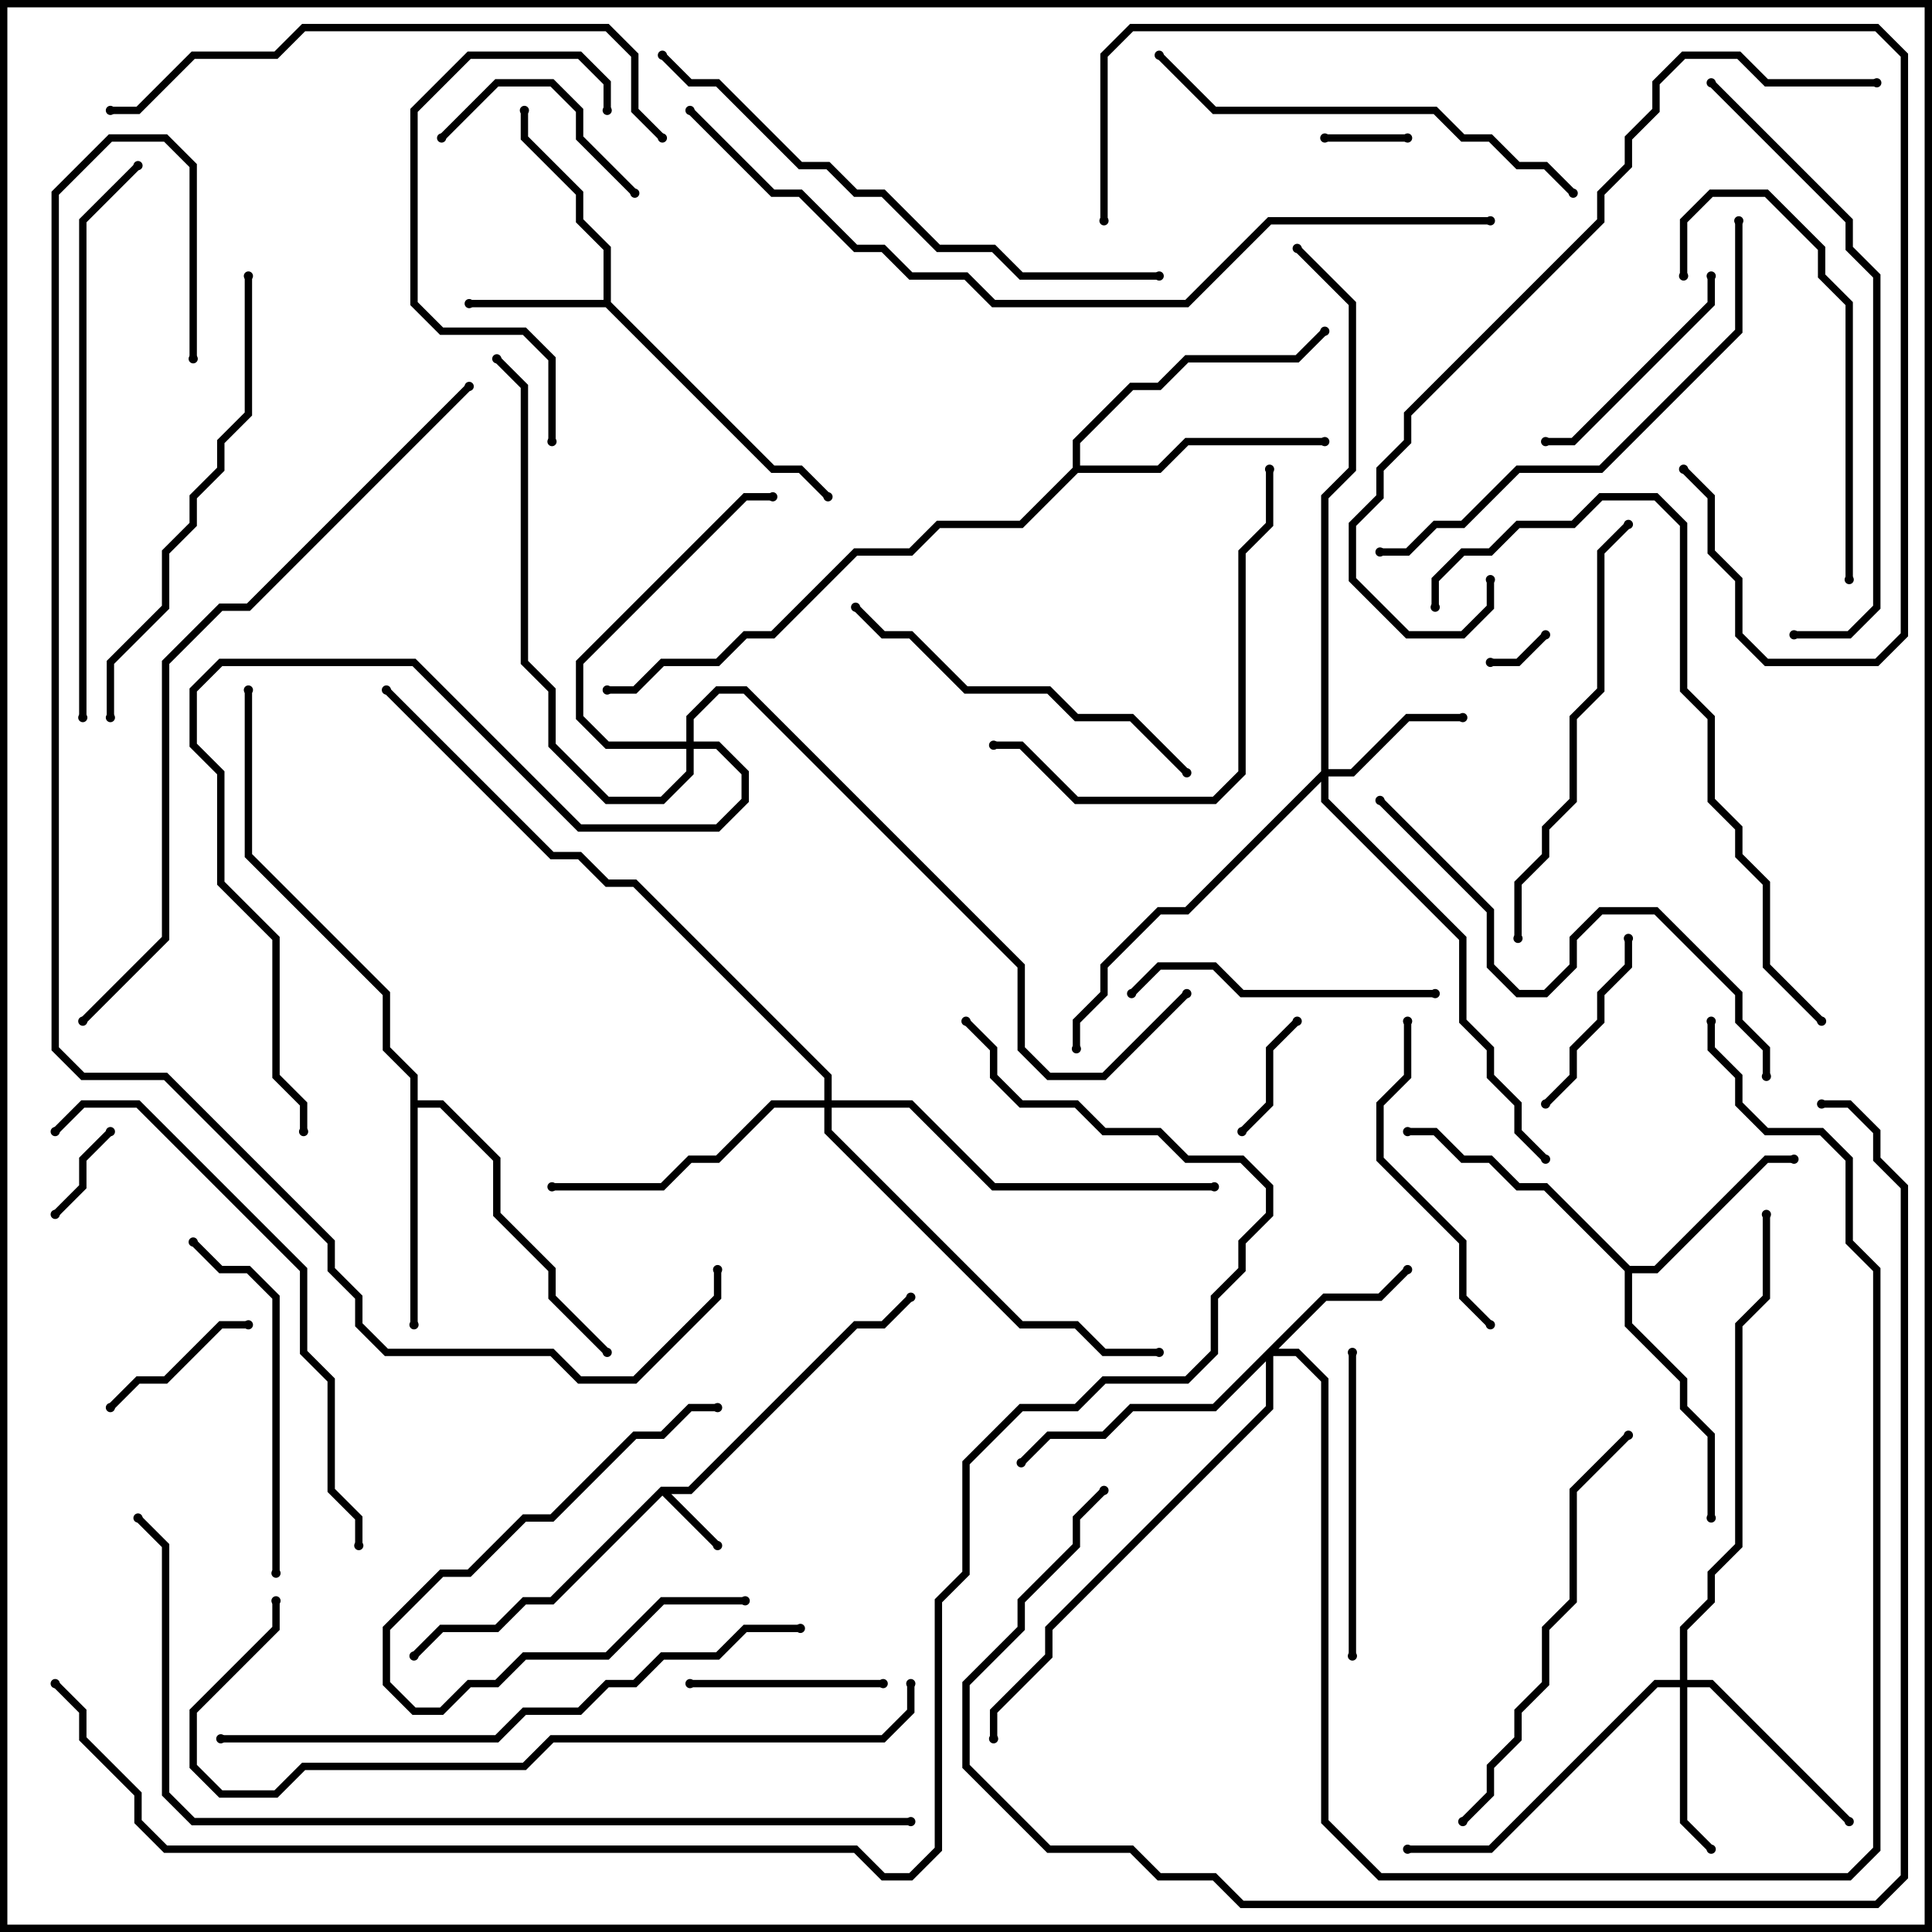 <svg version="1.1" width="105" height="105" xmlns="http://www.w3.org/2000/svg"><path d="M35.917,80.8L37.417,80.8L46.417,71.8L47.917,71.8L49.359,70.359L49.641,70.641L48.083,72.2L46.583,72.2L37.583,81.2L36.483,81.2L39.141,83.859L38.859,84.141L36,81.283L30.083,87.2L28.583,87.2L27.083,88.7L24.083,88.7L22.641,90.141L22.359,89.859L23.917,88.3L26.917,88.3L28.417,86.8L29.917,86.8z" stroke="none"/><path d="M32.8,16.3L32.8,13.583L31.3,12.083L31.3,10.583L28.3,7.583L28.3,6L28.7,6L28.7,7.417L31.7,10.417L31.7,11.917L33.2,13.417L33.2,16.417L42.083,25.3L43.583,25.3L45.141,26.859L44.859,27.141L43.417,25.7L41.917,25.7L32.917,16.7L25.5,16.7L25.5,16.3z" stroke="none"/><path d="M88.583,68.8L89.917,68.8L95.917,62.8L97.5,62.8L97.5,63.2L96.083,63.2L90.083,69.2L88.7,69.2L88.7,71.917L91.7,74.917L91.7,76.417L93.2,77.917L93.2,82.5L92.8,82.5L92.8,78.083L91.3,76.583L91.3,75.083L88.3,72.083L88.3,69.083L83.917,64.7L82.417,64.7L80.917,63.2L79.417,63.2L77.917,61.7L76.5,61.7L76.5,61.3L78.083,61.3L79.583,62.8L81.083,62.8L82.583,64.3L84.083,64.3z" stroke="none"/><path d="M22.3,58.583L20.8,57.083L20.8,54.083L13.3,46.583L13.3,37.5L13.7,37.5L13.7,46.417L21.2,53.917L21.2,56.917L22.7,58.417L22.7,59.8L24.083,59.8L27.2,62.917L27.2,65.917L30.2,68.917L30.2,70.417L33.141,73.359L32.859,73.641L29.8,70.583L29.8,69.083L26.8,66.083L26.8,63.083L23.917,60.2L22.7,60.2L22.7,72L22.3,72z" stroke="none"/><path d="M58.3,25.417L58.3,23.917L61.417,20.8L62.917,20.8L64.417,19.3L70.417,19.3L71.859,17.859L72.141,18.141L70.583,19.7L64.583,19.7L63.083,21.2L61.583,21.2L58.7,24.083L58.7,25.3L62.917,25.3L64.417,23.8L72,23.8L72,24.2L64.583,24.2L63.083,25.7L58.583,25.7L55.583,28.7L51.083,28.7L49.583,30.2L46.583,30.2L42.083,34.7L40.583,34.7L39.083,36.2L36.083,36.2L34.583,37.7L33,37.7L33,37.3L34.417,37.3L35.917,35.8L38.917,35.8L40.417,34.3L41.917,34.3L46.417,29.8L49.417,29.8L50.917,28.3L55.417,28.3z" stroke="none"/><path d="M71.8,41.917L71.8,26.917L73.3,25.417L73.3,16.583L70.359,13.641L70.641,13.359L73.7,16.417L73.7,25.583L72.2,27.083L72.2,41.8L73.417,41.8L76.417,38.8L79.5,38.8L79.5,39.2L76.583,39.2L73.583,42.2L72.2,42.2L72.2,43.417L79.7,50.917L79.7,55.417L81.2,56.917L81.2,58.417L82.7,59.917L82.7,61.417L84.141,62.859L83.859,63.141L82.3,61.583L82.3,60.083L80.8,58.583L80.8,57.083L79.3,55.583L79.3,51.083L71.8,43.583L71.8,42.483L64.583,49.7L63.083,49.7L60.2,52.583L60.2,54.083L58.7,55.583L58.7,57L58.3,57L58.3,55.417L59.8,53.917L59.8,52.417L62.917,49.3L64.417,49.3z" stroke="none"/><path d="M71.917,70.3L74.917,70.3L76.359,68.859L76.641,69.141L75.083,70.7L72.083,70.7L69.483,73.3L70.583,73.3L72.2,74.917L72.2,98.917L75.083,101.8L100.417,101.8L101.8,100.417L101.8,69.083L100.3,67.583L100.3,63.083L98.917,61.7L95.917,61.7L94.3,60.083L94.3,58.583L92.8,57.083L92.8,55.5L93.2,55.5L93.2,56.917L94.7,58.417L94.7,59.917L96.083,61.3L99.083,61.3L100.7,62.917L100.7,67.417L102.2,68.917L102.2,100.583L100.583,102.2L74.917,102.2L71.8,99.083L71.8,75.083L70.417,73.7L69.2,73.7L69.2,76.583L57.2,88.583L57.2,90.083L54.2,93.083L54.2,94.5L53.8,94.5L53.8,92.917L56.8,89.917L56.8,88.417L68.8,76.417L68.8,73.983L66.083,76.7L61.583,76.7L60.083,78.2L57.083,78.2L55.641,79.641L55.359,79.359L56.917,77.8L59.917,77.8L61.417,76.3L65.917,76.3z" stroke="none"/><path d="M91.3,91.3L91.3,88.417L92.8,86.917L92.8,85.417L94.3,83.917L94.3,71.917L95.8,70.417L95.8,66L96.2,66L96.2,70.583L94.7,72.083L94.7,84.083L93.2,85.583L93.2,87.083L91.7,88.583L91.7,91.3L93.083,91.3L100.641,98.859L100.359,99.141L92.917,91.7L91.7,91.7L91.7,98.917L93.141,100.359L92.859,100.641L91.3,99.083L91.3,91.7L90.083,91.7L81.083,100.7L76.5,100.7L76.5,100.3L80.917,100.3L89.917,91.3z" stroke="none"/><path d="M37.3,40.3L37.3,38.917L38.917,37.3L40.583,37.3L55.7,52.417L55.7,56.917L57.083,58.3L59.917,58.3L64.359,53.859L64.641,54.141L60.083,58.7L56.917,58.7L55.3,57.083L55.3,52.583L40.417,37.7L39.083,37.7L37.7,39.083L37.7,40.3L39.083,40.3L40.7,41.917L40.7,43.583L39.083,45.2L31.417,45.2L22.417,36.2L12.083,36.2L10.7,37.583L10.7,40.417L12.2,41.917L12.2,47.917L15.2,50.917L15.2,58.417L16.7,59.917L16.7,61.5L16.3,61.5L16.3,60.083L14.8,58.583L14.8,51.083L11.8,48.083L11.8,42.083L10.3,40.583L10.3,37.417L11.917,35.8L22.583,35.8L31.583,44.8L38.917,44.8L40.3,43.417L40.3,42.083L38.917,40.7L37.7,40.7L37.7,42.083L36.083,43.7L32.917,43.7L29.8,40.583L29.8,37.583L28.3,36.083L28.3,21.083L26.859,19.641L27.141,19.359L28.7,20.917L28.7,35.917L30.2,37.417L30.2,40.417L33.083,43.3L35.917,43.3L37.3,41.917L37.3,40.7L32.917,40.7L31.3,39.083L31.3,35.917L40.417,26.8L42,26.8L42,27.2L40.583,27.2L31.7,36.083L31.7,38.917L33.083,40.3z" stroke="none"/><path d="M44.8,59.8L44.8,58.583L34.417,48.2L32.917,48.2L31.417,46.7L29.917,46.7L20.859,37.641L21.141,37.359L30.083,46.3L31.583,46.3L33.083,47.8L34.583,47.8L45.2,58.417L45.2,59.8L49.583,59.8L54.083,64.3L66,64.3L66,64.7L53.917,64.7L49.417,60.2L45.2,60.2L45.2,61.417L55.583,71.8L58.583,71.8L60.083,73.3L63,73.3L63,73.7L59.917,73.7L58.417,72.2L55.417,72.2L44.8,61.583L44.8,60.2L42.083,60.2L39.083,63.2L37.583,63.2L36.083,64.7L30,64.7L30,64.3L35.917,64.3L37.417,62.8L38.917,62.8L41.917,59.8z" stroke="none"/><path d="M83.859,34.359L84.141,34.641L82.583,36.2L81,36.2L81,35.8L82.417,35.8z" stroke="none"/><path d="M76.5,7.3L76.5,7.7L72,7.7L72,7.3z" stroke="none"/><path d="M5.859,61.359L6.141,61.641L4.7,63.083L4.7,64.583L3.141,66.141L2.859,65.859L4.3,64.417L4.3,62.917z" stroke="none"/><path d="M70.359,55.359L70.641,55.641L69.2,57.083L69.2,60.083L67.641,61.641L67.359,61.359L68.8,59.917L68.8,56.917z" stroke="none"/><path d="M6.141,76.641L5.859,76.359L7.417,74.8L8.917,74.8L11.917,71.8L13.5,71.8L13.5,72.2L12.083,72.2L9.083,75.2L7.583,75.2z" stroke="none"/><path d="M88.3,51L88.7,51L88.7,52.583L87.2,54.083L87.2,55.583L85.7,57.083L85.7,58.583L84.141,60.141L83.859,59.859L85.3,58.417L85.3,56.917L86.8,55.417L86.8,53.917L88.3,52.417z" stroke="none"/><path d="M48,91.3L48,91.7L37.5,91.7L37.5,91.3z" stroke="none"/><path d="M40.5,86.8L40.5,87.2L36.083,87.2L33.083,90.2L28.583,90.2L27.083,91.7L25.583,91.7L24.083,93.2L22.417,93.2L20.8,91.583L20.8,88.417L23.917,85.3L25.417,85.3L28.417,82.3L29.917,82.3L34.417,77.8L35.917,77.8L37.417,76.3L39,76.3L39,76.7L37.583,76.7L36.083,78.2L34.583,78.2L30.083,82.7L28.583,82.7L25.583,85.7L24.083,85.7L21.2,88.583L21.2,91.417L22.583,92.8L23.917,92.8L25.417,91.3L26.917,91.3L28.417,89.8L32.917,89.8L35.917,86.8z" stroke="none"/><path d="M24.141,7.641L23.859,7.359L26.917,4.3L30.083,4.3L31.7,5.917L31.7,7.417L34.641,10.359L34.359,10.641L31.3,7.583L31.3,6.083L29.917,4.7L27.083,4.7z" stroke="none"/><path d="M84,24.2L84,23.8L85.417,23.8L92.8,16.417L92.8,15L93.2,15L93.2,16.583L85.583,24.2z" stroke="none"/><path d="M78,53.8L78,54.2L67.417,54.2L65.917,52.7L63.083,52.7L61.641,54.141L61.359,53.859L62.917,52.3L66.083,52.3L67.583,53.8z" stroke="none"/><path d="M73.7,90L73.3,90L73.3,73.5L73.7,73.5z" stroke="none"/><path d="M76.3,55.5L76.7,55.5L76.7,58.583L75.2,60.083L75.2,62.917L79.7,67.417L79.7,70.417L81.141,71.859L80.859,72.141L79.3,70.583L79.3,67.583L74.8,63.083L74.8,59.917L76.3,58.417z" stroke="none"/><path d="M33.2,6L32.8,6L32.8,4.583L31.417,3.2L25.583,3.2L22.7,6.083L22.7,16.417L24.083,17.8L28.583,17.8L30.2,19.417L30.2,24L29.8,24L29.8,19.583L28.417,18.2L23.917,18.2L22.3,16.583L22.3,5.917L25.417,2.8L31.583,2.8L33.2,4.417z" stroke="none"/><path d="M15.2,85.5L14.8,85.5L14.8,70.583L13.417,69.2L11.917,69.2L10.359,67.641L10.641,67.359L12.083,68.8L13.583,68.8L15.2,70.417z" stroke="none"/><path d="M100.7,31.5L100.3,31.5L100.3,16.583L98.8,15.083L98.8,13.583L95.917,10.7L93.083,10.7L91.7,12.083L91.7,15L91.3,15L91.3,11.917L92.917,10.3L96.083,10.3L99.2,13.417L99.2,14.917L100.7,16.417z" stroke="none"/><path d="M46.359,33.141L46.641,32.859L48.083,34.3L49.583,34.3L52.583,37.3L57.083,37.3L58.583,38.8L61.583,38.8L64.641,41.859L64.359,42.141L61.417,39.2L58.417,39.2L56.917,37.7L52.417,37.7L49.417,34.7L47.917,34.7z" stroke="none"/><path d="M68.8,25.5L69.2,25.5L69.2,28.583L67.7,30.083L67.7,42.083L66.083,43.7L58.417,43.7L55.417,40.7L54,40.7L54,40.3L55.583,40.3L58.583,43.3L65.917,43.3L67.3,41.917L67.3,29.917L68.8,28.417z" stroke="none"/><path d="M79.641,99.141L79.359,98.859L80.8,97.417L80.8,95.917L82.3,94.417L82.3,92.917L83.8,91.417L83.8,88.417L85.3,86.917L85.3,80.917L88.359,77.859L88.641,78.141L85.7,81.083L85.7,87.083L84.2,88.583L84.2,91.583L82.7,93.083L82.7,94.583L81.2,96.083L81.2,97.583z" stroke="none"/><path d="M82.7,51L82.3,51L82.3,47.917L83.8,46.417L83.8,44.917L85.3,43.417L85.3,38.917L86.8,37.417L86.8,29.917L88.359,28.359L88.641,28.641L87.2,30.083L87.2,37.583L85.7,39.083L85.7,43.583L84.2,45.083L84.2,46.583L82.7,48.083z" stroke="none"/><path d="M85.641,10.359L85.359,10.641L83.917,9.2L82.417,9.2L80.917,7.7L79.417,7.7L77.917,6.2L65.917,6.2L62.859,3.141L63.141,2.859L66.083,5.8L78.083,5.8L79.583,7.3L81.083,7.3L82.583,8.8L84.083,8.8z" stroke="none"/><path d="M13.3,15L13.7,15L13.7,22.583L12.2,24.083L12.2,25.583L10.7,27.083L10.7,28.583L9.2,30.083L9.2,33.083L6.2,36.083L6.2,39L5.8,39L5.8,35.917L8.8,32.917L8.8,29.917L10.3,28.417L10.3,26.917L11.8,25.417L11.8,23.917L13.3,22.417z" stroke="none"/><path d="M96.2,58.5L95.8,58.5L95.8,57.083L94.3,55.583L94.3,54.083L89.917,49.7L87.083,49.7L85.7,51.083L85.7,52.583L84.083,54.2L82.417,54.2L80.8,52.583L80.8,49.583L74.859,43.641L75.141,43.359L81.2,49.417L81.2,52.417L82.583,53.8L83.917,53.8L85.3,52.417L85.3,50.917L86.917,49.3L90.083,49.3L94.7,53.917L94.7,55.417L96.2,56.917z" stroke="none"/><path d="M94.3,12L94.7,12L94.7,18.083L87.083,25.7L82.583,25.7L79.583,28.7L78.083,28.7L76.583,30.2L75,30.2L75,29.8L76.417,29.8L77.917,28.3L79.417,28.3L82.417,25.3L86.917,25.3L94.3,17.917z" stroke="none"/><path d="M3.141,61.641L2.859,61.359L4.417,59.8L7.583,59.8L16.7,68.917L16.7,73.417L18.2,74.917L18.2,80.917L19.7,82.417L19.7,84L19.3,84L19.3,82.583L17.8,81.083L17.8,75.083L16.3,73.583L16.3,69.083L7.417,60.2L4.583,60.2z" stroke="none"/><path d="M35.859,3.141L36.141,2.859L37.583,4.3L39.083,4.3L43.583,8.8L45.083,8.8L46.583,10.3L48.083,10.3L51.083,13.3L54.083,13.3L55.583,14.8L63,14.8L63,15.2L55.417,15.2L53.917,13.7L50.917,13.7L47.917,10.7L46.417,10.7L44.917,9.2L43.417,9.2L38.917,4.7L37.417,4.7z" stroke="none"/><path d="M36.141,7.359L35.859,7.641L34.3,6.083L34.3,3.083L32.917,1.7L16.583,1.7L15.083,3.2L10.583,3.2L7.583,6.2L6,6.2L6,5.8L7.417,5.8L10.417,2.8L14.917,2.8L16.417,1.3L33.083,1.3L34.7,2.917L34.7,5.917z" stroke="none"/><path d="M4.7,39L4.3,39L4.3,11.917L7.359,8.859L7.641,9.141L4.7,12.083z" stroke="none"/><path d="M97.5,34.7L97.5,34.3L100.417,34.3L101.8,32.917L101.8,15.083L100.3,13.583L100.3,12.083L92.859,4.641L93.141,4.359L100.7,11.917L100.7,13.417L102.2,14.917L102.2,33.083L100.583,34.7z" stroke="none"/><path d="M99.141,55.359L98.859,55.641L95.8,52.583L95.8,48.083L94.3,46.583L94.3,45.083L92.8,43.583L92.8,39.083L91.3,37.583L91.3,28.583L89.917,27.2L87.083,27.2L85.583,28.7L82.583,28.7L81.083,30.2L79.583,30.2L78.2,31.583L78.2,33L77.8,33L77.8,31.417L79.417,29.8L80.917,29.8L82.417,28.3L85.417,28.3L86.917,26.8L90.083,26.8L91.7,28.417L91.7,37.417L93.2,38.917L93.2,43.417L94.7,44.917L94.7,46.417L96.2,47.917L96.2,52.417z" stroke="none"/><path d="M43.5,88.3L43.5,88.7L40.583,88.7L39.083,90.2L36.083,90.2L34.583,91.7L33.083,91.7L31.583,93.2L28.583,93.2L27.083,94.7L12,94.7L12,94.3L26.917,94.3L28.417,92.8L31.417,92.8L32.917,91.3L34.417,91.3L35.917,89.8L38.917,89.8L40.417,88.3z" stroke="none"/><path d="M102,4.3L102,4.7L95.917,4.7L94.417,3.2L91.583,3.2L90.2,4.583L90.2,6.083L88.7,7.583L88.7,9.083L87.2,10.583L87.2,12.083L76.7,22.583L76.7,24.083L75.2,25.583L75.2,27.083L73.7,28.583L73.7,31.417L76.583,34.3L79.417,34.3L80.8,32.917L80.8,31.5L81.2,31.5L81.2,33.083L79.583,34.7L76.417,34.7L73.3,31.583L73.3,28.417L74.8,26.917L74.8,25.417L76.3,23.917L76.3,22.417L86.8,11.917L86.8,10.417L88.3,8.917L88.3,7.417L89.8,5.917L89.8,4.417L91.417,2.8L94.583,2.8L96.083,4.3z" stroke="none"/><path d="M60.2,12L59.8,12L59.8,2.917L61.417,1.3L102.083,1.3L103.7,2.917L103.7,34.583L102.083,36.2L95.917,36.2L94.3,34.583L94.3,31.583L92.8,30.083L92.8,27.083L91.359,25.641L91.641,25.359L93.2,26.917L93.2,29.917L94.7,31.417L94.7,34.417L96.083,35.8L101.917,35.8L103.3,34.417L103.3,3.083L101.917,1.7L61.583,1.7L60.2,3.083z" stroke="none"/><path d="M49.3,91.5L49.7,91.5L49.7,93.083L48.083,94.7L30.083,94.7L28.583,96.2L16.583,96.2L15.083,97.7L11.917,97.7L10.3,96.083L10.3,92.917L14.8,88.417L14.8,87L15.2,87L15.2,88.583L10.7,93.083L10.7,95.917L12.083,97.3L14.917,97.3L16.417,95.8L28.417,95.8L29.917,94.3L47.917,94.3L49.3,92.917z" stroke="none"/><path d="M25.359,20.859L25.641,21.141L13.583,33.2L12.083,33.2L9.2,36.083L9.2,51.083L4.641,55.641L4.359,55.359L8.8,50.917L8.8,35.917L11.917,32.8L13.417,32.8z" stroke="none"/><path d="M81,11.8L81,12.2L69.083,12.2L64.583,16.7L53.917,16.7L52.417,15.2L49.417,15.2L47.917,13.7L46.417,13.7L43.417,10.7L41.917,10.7L37.359,6.141L37.641,5.859L42.083,10.3L43.583,10.3L46.583,13.3L48.083,13.3L49.583,14.8L52.583,14.8L54.083,16.3L64.417,16.3L68.917,11.8z" stroke="none"/><path d="M99,60.2L99,59.8L100.583,59.8L102.2,61.417L102.2,62.917L103.7,64.417L103.7,102.083L102.083,103.7L67.417,103.7L65.917,102.2L62.917,102.2L61.417,100.7L56.917,100.7L52.3,96.083L52.3,91.417L55.3,88.417L55.3,86.917L58.3,83.917L58.3,82.417L59.859,80.859L60.141,81.141L58.7,82.583L58.7,84.083L55.7,87.083L55.7,88.583L52.7,91.583L52.7,95.917L57.083,100.3L61.583,100.3L63.083,101.8L66.083,101.8L67.583,103.3L101.917,103.3L103.3,101.917L103.3,64.583L101.8,63.083L101.8,61.583L100.417,60.2z" stroke="none"/><path d="M49.5,98.8L49.5,99.2L10.417,99.2L8.8,97.583L8.8,84.083L7.359,82.641L7.641,82.359L9.2,83.917L9.2,97.417L10.583,98.8z" stroke="none"/><path d="M10.7,19.5L10.3,19.5L10.3,9.083L8.917,7.7L6.083,7.7L3.2,10.583L3.2,56.917L4.583,58.3L9.083,58.3L18.2,67.417L18.2,68.917L19.7,70.417L19.7,71.917L21.083,73.3L30.083,73.3L31.583,74.8L34.417,74.8L38.8,70.417L38.8,69L39.2,69L39.2,70.583L34.583,75.2L31.417,75.2L29.917,73.7L20.917,73.7L19.3,72.083L19.3,70.583L17.8,69.083L17.8,67.583L8.917,58.7L4.417,58.7L2.8,57.083L2.8,10.417L5.917,7.3L9.083,7.3L10.7,8.917z" stroke="none"/><path d="M2.859,91.641L3.141,91.359L4.7,92.917L4.7,94.417L7.7,97.417L7.7,98.917L9.083,100.3L46.583,100.3L48.083,101.8L49.417,101.8L50.8,100.417L50.8,86.917L52.3,85.417L52.3,79.417L55.417,76.3L58.417,76.3L59.917,74.8L64.417,74.8L65.8,73.417L65.8,70.417L67.3,68.917L67.3,67.417L68.8,65.917L68.8,64.583L67.417,63.2L64.417,63.2L62.917,61.7L59.917,61.7L58.417,60.2L55.417,60.2L53.8,58.583L53.8,57.083L52.359,55.641L52.641,55.359L54.2,56.917L54.2,58.417L55.583,59.8L58.583,59.8L60.083,61.3L63.083,61.3L64.583,62.8L67.583,62.8L69.2,64.417L69.2,66.083L67.7,67.583L67.7,69.083L66.2,70.583L66.2,73.583L64.583,75.2L60.083,75.2L58.583,76.7L55.583,76.7L52.7,79.583L52.7,85.583L51.2,87.083L51.2,100.583L49.583,102.2L47.917,102.2L46.417,100.7L8.917,100.7L7.3,99.083L7.3,97.583L4.3,94.583L4.3,93.083z" stroke="none"/><circle cx="39" cy="84" r="0.25" stroke-width="0" fill="#000" /><circle cx="22.5" cy="90" r="0.25" stroke-width="0" fill="#000" /><circle cx="49.5" cy="70.5" r="0.25" stroke-width="0" fill="#000" /><circle cx="25.5" cy="16.5" r="0.25" stroke-width="0" fill="#000" /><circle cx="28.5" cy="6" r="0.25" stroke-width="0" fill="#000" /><circle cx="45" cy="27" r="0.25" stroke-width="0" fill="#000" /><circle cx="97.5" cy="63" r="0.25" stroke-width="0" fill="#000" /><circle cx="76.5" cy="61.5" r="0.25" stroke-width="0" fill="#000" /><circle cx="93" cy="82.5" r="0.25" stroke-width="0" fill="#000" /><circle cx="22.5" cy="72" r="0.25" stroke-width="0" fill="#000" /><circle cx="33" cy="73.5" r="0.25" stroke-width="0" fill="#000" /><circle cx="13.5" cy="37.5" r="0.25" stroke-width="0" fill="#000" /><circle cx="72" cy="24" r="0.25" stroke-width="0" fill="#000" /><circle cx="72" cy="18" r="0.25" stroke-width="0" fill="#000" /><circle cx="33" cy="37.5" r="0.25" stroke-width="0" fill="#000" /><circle cx="79.5" cy="39" r="0.25" stroke-width="0" fill="#000" /><circle cx="58.5" cy="57" r="0.25" stroke-width="0" fill="#000" /><circle cx="84" cy="63" r="0.25" stroke-width="0" fill="#000" /><circle cx="70.5" cy="13.5" r="0.25" stroke-width="0" fill="#000" /><circle cx="76.5" cy="69" r="0.25" stroke-width="0" fill="#000" /><circle cx="55.5" cy="79.5" r="0.25" stroke-width="0" fill="#000" /><circle cx="54" cy="94.5" r="0.25" stroke-width="0" fill="#000" /><circle cx="93" cy="55.5" r="0.25" stroke-width="0" fill="#000" /><circle cx="93" cy="100.5" r="0.25" stroke-width="0" fill="#000" /><circle cx="100.5" cy="99" r="0.25" stroke-width="0" fill="#000" /><circle cx="76.5" cy="100.5" r="0.25" stroke-width="0" fill="#000" /><circle cx="96" cy="66" r="0.25" stroke-width="0" fill="#000" /><circle cx="42" cy="27" r="0.25" stroke-width="0" fill="#000" /><circle cx="27" cy="19.5" r="0.25" stroke-width="0" fill="#000" /><circle cx="16.5" cy="61.5" r="0.25" stroke-width="0" fill="#000" /><circle cx="64.5" cy="54" r="0.25" stroke-width="0" fill="#000" /><circle cx="30" cy="64.5" r="0.25" stroke-width="0" fill="#000" /><circle cx="66" cy="64.5" r="0.25" stroke-width="0" fill="#000" /><circle cx="63" cy="73.5" r="0.25" stroke-width="0" fill="#000" /><circle cx="21" cy="37.5" r="0.25" stroke-width="0" fill="#000" /><circle cx="84" cy="34.5" r="0.25" stroke-width="0" fill="#000" /><circle cx="81" cy="36" r="0.25" stroke-width="0" fill="#000" /><circle cx="76.5" cy="7.5" r="0.25" stroke-width="0" fill="#000" /><circle cx="72" cy="7.5" r="0.25" stroke-width="0" fill="#000" /><circle cx="6" cy="61.5" r="0.25" stroke-width="0" fill="#000" /><circle cx="3" cy="66" r="0.25" stroke-width="0" fill="#000" /><circle cx="70.5" cy="55.5" r="0.25" stroke-width="0" fill="#000" /><circle cx="67.5" cy="61.5" r="0.25" stroke-width="0" fill="#000" /><circle cx="6" cy="76.5" r="0.25" stroke-width="0" fill="#000" /><circle cx="13.5" cy="72" r="0.25" stroke-width="0" fill="#000" /><circle cx="88.5" cy="51" r="0.25" stroke-width="0" fill="#000" /><circle cx="84" cy="60" r="0.25" stroke-width="0" fill="#000" /><circle cx="48" cy="91.5" r="0.25" stroke-width="0" fill="#000" /><circle cx="37.5" cy="91.5" r="0.25" stroke-width="0" fill="#000" /><circle cx="40.5" cy="87" r="0.25" stroke-width="0" fill="#000" /><circle cx="39" cy="76.5" r="0.25" stroke-width="0" fill="#000" /><circle cx="24" cy="7.5" r="0.25" stroke-width="0" fill="#000" /><circle cx="34.5" cy="10.5" r="0.25" stroke-width="0" fill="#000" /><circle cx="84" cy="24" r="0.25" stroke-width="0" fill="#000" /><circle cx="93" cy="15" r="0.25" stroke-width="0" fill="#000" /><circle cx="78" cy="54" r="0.25" stroke-width="0" fill="#000" /><circle cx="61.5" cy="54" r="0.25" stroke-width="0" fill="#000" /><circle cx="73.5" cy="90" r="0.25" stroke-width="0" fill="#000" /><circle cx="73.5" cy="73.5" r="0.25" stroke-width="0" fill="#000" /><circle cx="76.5" cy="55.5" r="0.25" stroke-width="0" fill="#000" /><circle cx="81" cy="72" r="0.25" stroke-width="0" fill="#000" /><circle cx="33" cy="6" r="0.25" stroke-width="0" fill="#000" /><circle cx="30" cy="24" r="0.25" stroke-width="0" fill="#000" /><circle cx="15" cy="85.5" r="0.25" stroke-width="0" fill="#000" /><circle cx="10.5" cy="67.5" r="0.25" stroke-width="0" fill="#000" /><circle cx="100.5" cy="31.5" r="0.25" stroke-width="0" fill="#000" /><circle cx="91.5" cy="15" r="0.25" stroke-width="0" fill="#000" /><circle cx="46.5" cy="33" r="0.25" stroke-width="0" fill="#000" /><circle cx="64.5" cy="42" r="0.25" stroke-width="0" fill="#000" /><circle cx="69" cy="25.5" r="0.25" stroke-width="0" fill="#000" /><circle cx="54" cy="40.5" r="0.25" stroke-width="0" fill="#000" /><circle cx="79.5" cy="99" r="0.25" stroke-width="0" fill="#000" /><circle cx="88.5" cy="78" r="0.25" stroke-width="0" fill="#000" /><circle cx="82.5" cy="51" r="0.25" stroke-width="0" fill="#000" /><circle cx="88.5" cy="28.5" r="0.25" stroke-width="0" fill="#000" /><circle cx="85.5" cy="10.5" r="0.25" stroke-width="0" fill="#000" /><circle cx="63" cy="3" r="0.25" stroke-width="0" fill="#000" /><circle cx="13.5" cy="15" r="0.25" stroke-width="0" fill="#000" /><circle cx="6" cy="39" r="0.25" stroke-width="0" fill="#000" /><circle cx="96" cy="58.5" r="0.25" stroke-width="0" fill="#000" /><circle cx="75" cy="43.5" r="0.25" stroke-width="0" fill="#000" /><circle cx="94.5" cy="12" r="0.25" stroke-width="0" fill="#000" /><circle cx="75" cy="30" r="0.25" stroke-width="0" fill="#000" /><circle cx="3" cy="61.5" r="0.25" stroke-width="0" fill="#000" /><circle cx="19.5" cy="84" r="0.25" stroke-width="0" fill="#000" /><circle cx="36" cy="3" r="0.25" stroke-width="0" fill="#000" /><circle cx="63" cy="15" r="0.25" stroke-width="0" fill="#000" /><circle cx="36" cy="7.5" r="0.25" stroke-width="0" fill="#000" /><circle cx="6" cy="6" r="0.25" stroke-width="0" fill="#000" /><circle cx="4.5" cy="39" r="0.25" stroke-width="0" fill="#000" /><circle cx="7.5" cy="9" r="0.25" stroke-width="0" fill="#000" /><circle cx="97.5" cy="34.5" r="0.25" stroke-width="0" fill="#000" /><circle cx="93" cy="4.5" r="0.25" stroke-width="0" fill="#000" /><circle cx="99" cy="55.5" r="0.25" stroke-width="0" fill="#000" /><circle cx="78" cy="33" r="0.25" stroke-width="0" fill="#000" /><circle cx="43.5" cy="88.5" r="0.25" stroke-width="0" fill="#000" /><circle cx="12" cy="94.5" r="0.25" stroke-width="0" fill="#000" /><circle cx="102" cy="4.5" r="0.25" stroke-width="0" fill="#000" /><circle cx="81" cy="31.5" r="0.25" stroke-width="0" fill="#000" /><circle cx="60" cy="12" r="0.25" stroke-width="0" fill="#000" /><circle cx="91.5" cy="25.5" r="0.25" stroke-width="0" fill="#000" /><circle cx="49.5" cy="91.5" r="0.25" stroke-width="0" fill="#000" /><circle cx="15" cy="87" r="0.25" stroke-width="0" fill="#000" /><circle cx="25.5" cy="21" r="0.25" stroke-width="0" fill="#000" /><circle cx="4.5" cy="55.5" r="0.25" stroke-width="0" fill="#000" /><circle cx="81" cy="12" r="0.25" stroke-width="0" fill="#000" /><circle cx="37.5" cy="6" r="0.25" stroke-width="0" fill="#000" /><circle cx="99" cy="60" r="0.25" stroke-width="0" fill="#000" /><circle cx="60" cy="81" r="0.25" stroke-width="0" fill="#000" /><circle cx="49.5" cy="99" r="0.25" stroke-width="0" fill="#000" /><circle cx="7.5" cy="82.5" r="0.25" stroke-width="0" fill="#000" /><circle cx="10.5" cy="19.5" r="0.25" stroke-width="0" fill="#000" /><circle cx="39" cy="69" r="0.25" stroke-width="0" fill="#000" /><circle cx="3" cy="91.5" r="0.25" stroke-width="0" fill="#000" /><circle cx="52.5" cy="55.5" r="0.25" stroke-width="0" fill="#000" /><rect x="0" y="0" width="105" height="105" stroke-width="0.8" stroke="#000" fill="none" /></svg>